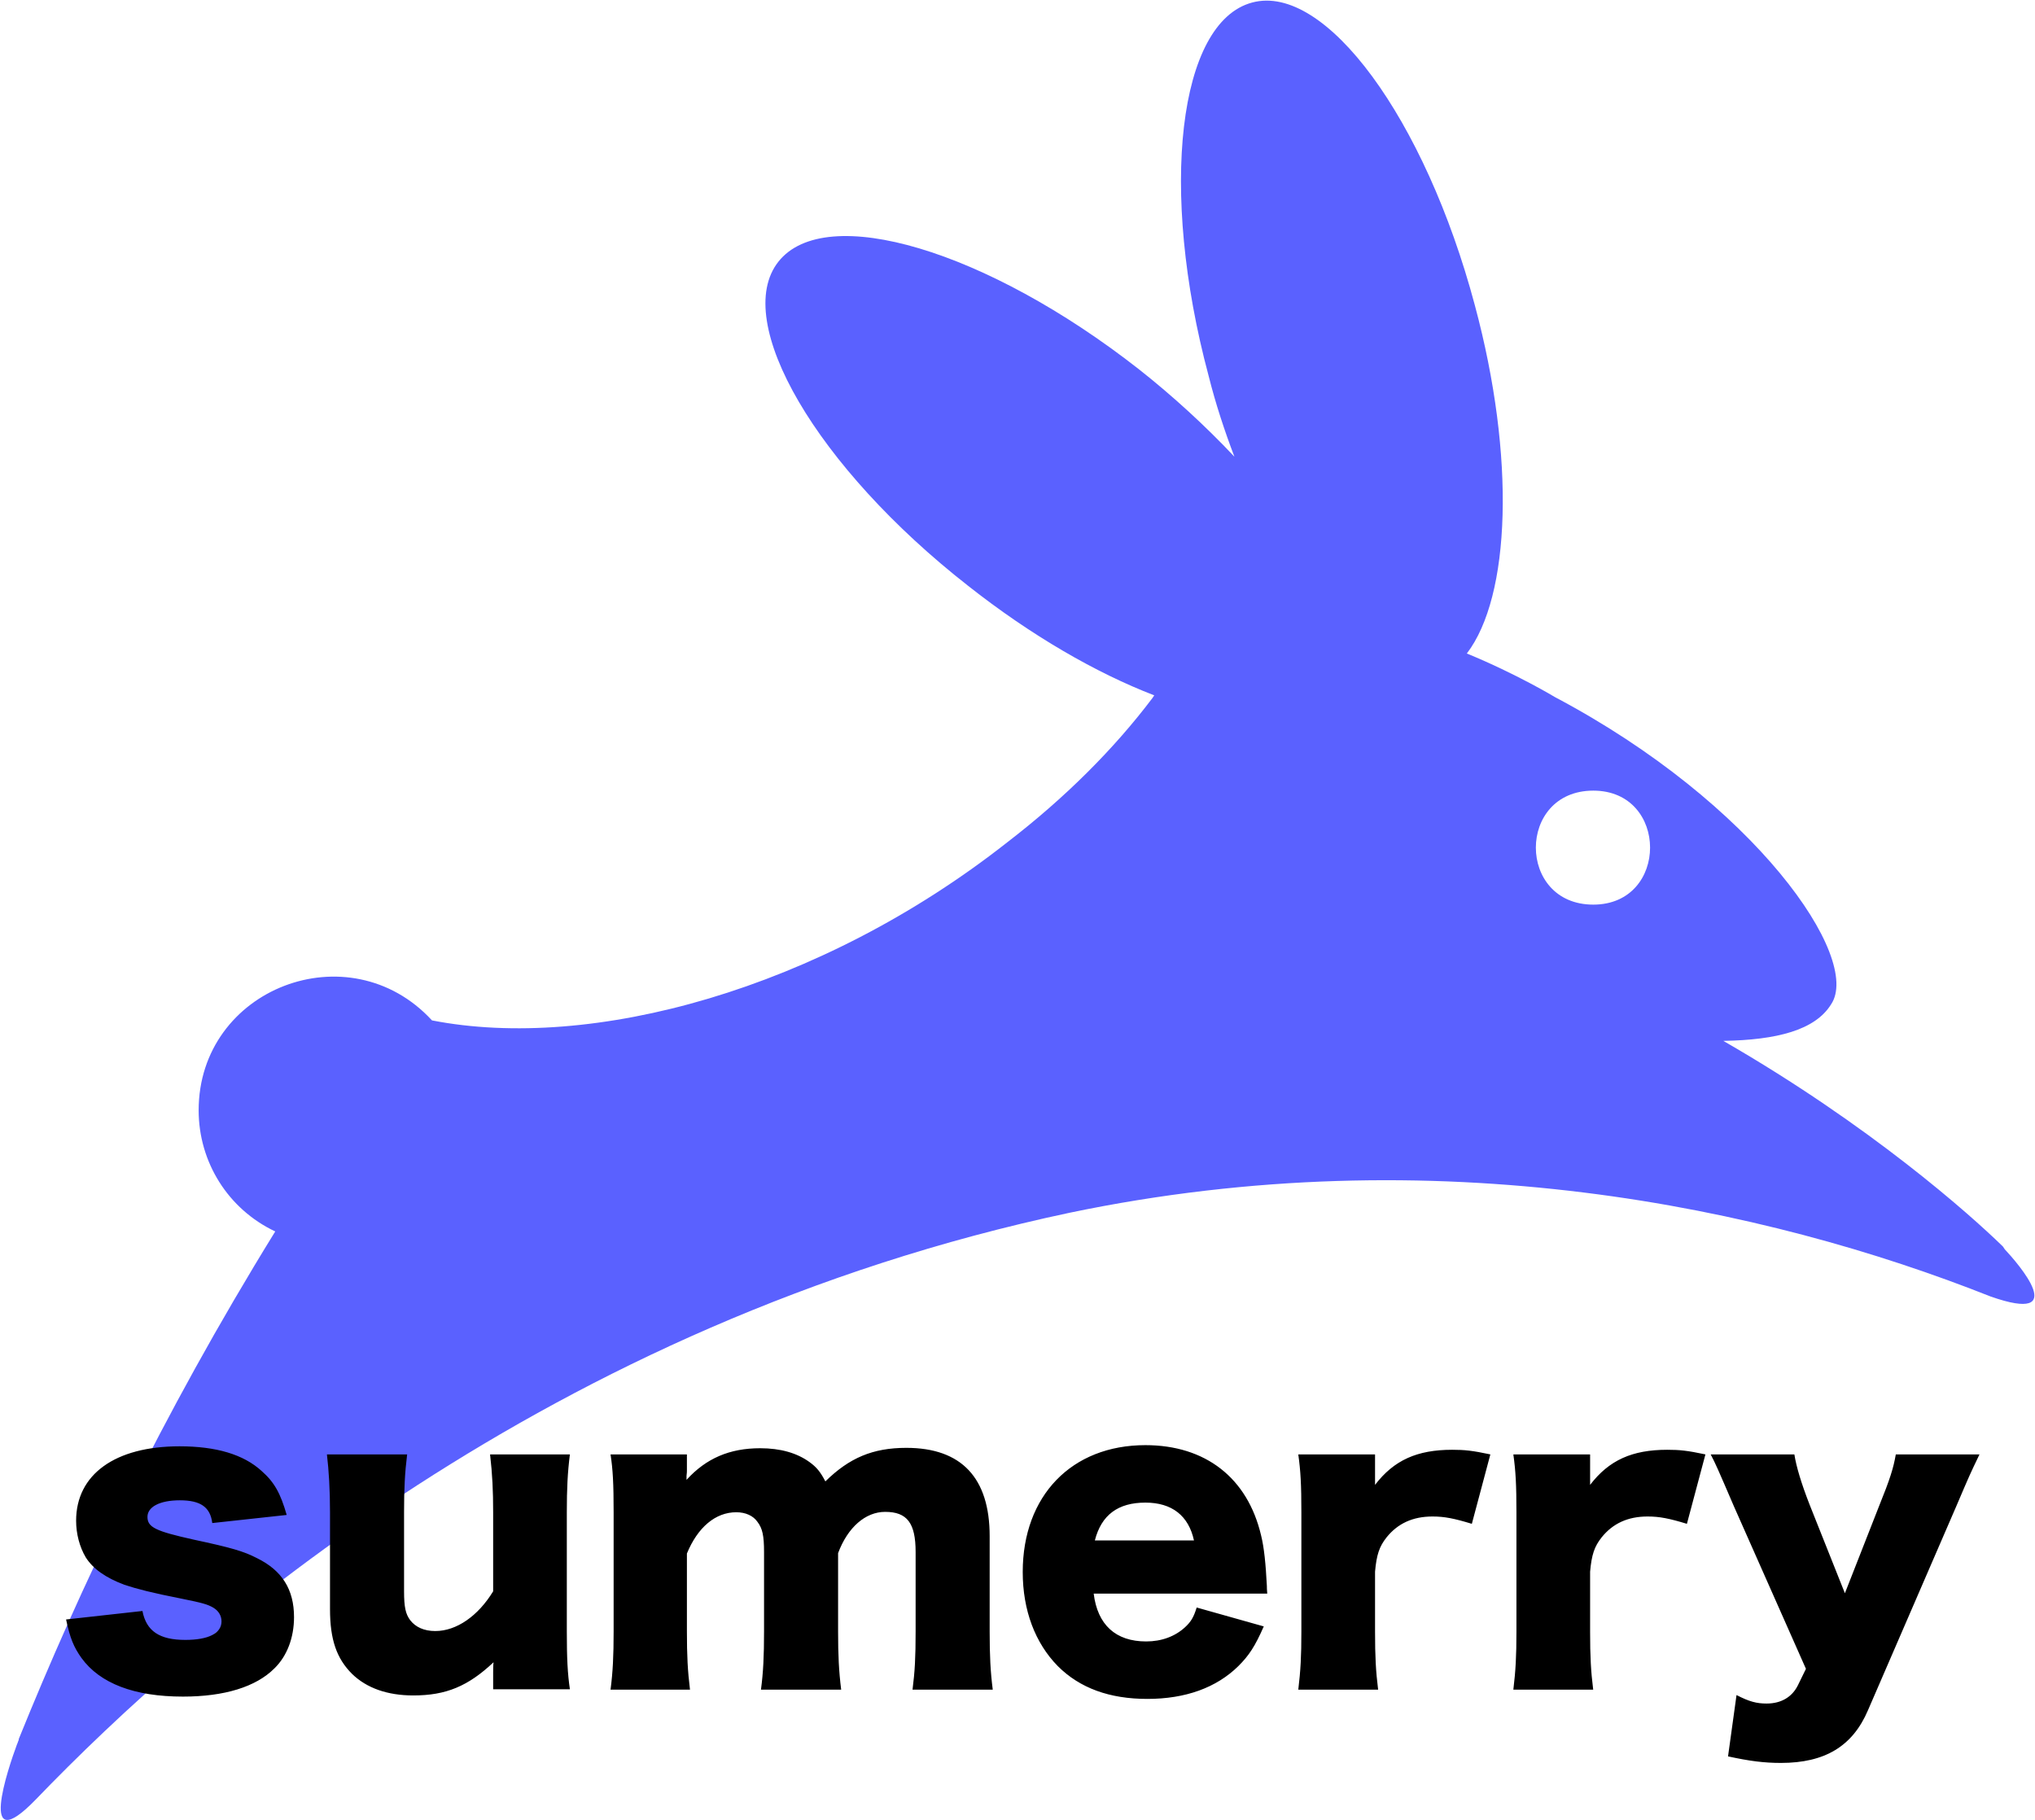 <svg width="2501" height="2237" viewBox="0 0 2501 2237" fill="none" xmlns="http://www.w3.org/2000/svg">
<path d="M2463.82 1535.42L2461.63 1532.13L2460.53 1531.04C2421.13 1492.73 2298.55 1383.28 2117.95 1279.3C2183.62 1278.2 2230.69 1266.17 2250.39 1234.42C2288.69 1177.51 2157.35 987.064 1911.09 856.816C1911.09 856.816 1864.02 828.359 1802.73 803.185C1856.36 733.136 1862.93 562.392 1812.58 375.23C1751.29 145.381 1628.7 -20.985 1538.95 3.094C1448.11 27.174 1424.03 232.943 1485.32 461.696C1494.08 496.721 1505.02 529.556 1517.06 561.297C1480.94 522.989 1441.54 486.87 1399.95 454.035C1212.79 307.37 1014.68 248.266 956.67 321.598C898.661 394.931 1003.73 574.431 1189.8 720.002C1267.51 781.295 1347.41 827.264 1418.56 854.627L1416.37 857.911C1369.3 920.298 1309.1 980.497 1237.96 1035.22C1007.02 1216.91 726.822 1292.43 530.904 1254.13C429.114 1143.58 244.141 1214.72 244.141 1364.67C244.141 1428.15 280.26 1486.16 338.269 1513.53C197.076 1742.28 97.475 1953.52 23.048 2137.4V2138.49C21.954 2140.68 21.954 2141.78 20.859 2143.97C9.914 2173.52 -28.394 2286.25 43.844 2211.83C240.857 2007.15 674.285 1626.26 1314.58 1490.54C1765.52 1396.41 2170.49 1483.97 2446.31 1593.43C2545.91 1628.45 2480.24 1552.93 2463.82 1535.42ZM1958.15 1111.84C1864.02 1111.84 1864.02 971.74 1958.15 971.74C2051.19 971.74 2051.19 1111.84 1958.15 1111.84Z" fill="#5A61FF"/>
<path d="M81.22 1990.43L175.072 1980C179.812 2004.65 195.928 2015.55 227.686 2015.55C256.126 2015.55 272.242 2007.49 272.242 1992.8C272.242 1985.69 268.45 1979.52 261.814 1975.73C255.178 1971.94 249.016 1970.04 222.946 1964.83C186.922 1957.72 168.436 1952.98 152.794 1947.77C130.042 1939.23 114.4 1928.33 105.394 1914.11C97.81 1901.31 93.544 1885.2 93.544 1869.08C93.544 1812.2 141.418 1777.6 220.576 1777.6C265.606 1777.6 299.26 1787.55 321.538 1807.94C337.18 1821.68 344.764 1835.43 352.348 1861.97L260.866 1871.93C258.496 1852.49 246.646 1843.96 221.05 1843.96C196.402 1843.96 181.234 1852.02 181.234 1864.34C181.234 1877.14 191.188 1881.88 238.114 1892.31C284.566 1902.26 299.26 1906.53 315.85 1915.06C346.66 1930.23 361.354 1953.45 361.354 1987.58C361.354 2012.7 352.822 2035.46 337.18 2050.62C314.428 2073.38 275.56 2085.23 224.842 2085.23C165.118 2085.23 122.932 2069.11 100.18 2037.83C90.7 2024.55 85.96 2013.18 81.22 1990.43ZM602.287 1787.55H700.405C697.561 1809.83 696.613 1829.74 696.613 1858.65V2005.12C696.613 2037.83 697.561 2057.26 700.405 2076.22H606.079V2055.84C606.079 2053.47 606.079 2046.36 606.553 2043.04C575.269 2072.43 548.251 2083.8 507.961 2083.8C476.203 2083.8 450.607 2074.8 432.595 2057.26C413.635 2038.3 405.577 2015.07 405.577 1977.63V1858.65C405.577 1831.16 404.155 1807.46 401.785 1787.55H500.377C497.533 1810.31 496.585 1830.21 496.585 1858.65V1955.82C496.585 1975.26 498.481 1983.79 504.169 1991.37C510.805 1999.91 521.233 2004.65 534.979 2004.65C561.049 2004.65 587.593 1986.16 606.079 1955.82V1858.65C606.079 1832.11 605.131 1812.2 602.287 1787.55ZM847.996 2076.69H750.352C753.196 2054.89 754.144 2034.98 754.144 2005.12V1859.13C754.144 1823.1 753.196 1806.04 750.352 1787.55H844.204V1807.46C844.204 1809.36 844.204 1809.36 843.73 1814.1C843.73 1814.1 843.73 1815.05 843.73 1816.47C843.73 1816.94 843.73 1817.89 843.73 1818.84C867.904 1792.29 896.818 1779.97 934.264 1779.97C958.912 1779.97 979.294 1785.66 994.936 1797.03C1003.47 1803.2 1008.21 1808.88 1014.37 1820.73C1043.76 1791.82 1072.67 1779.5 1113.91 1779.5C1181.69 1779.5 1216.29 1816.47 1216.29 1888.04V2005.59C1216.29 2034.98 1217.24 2054.42 1220.09 2076.69H1121.49C1124.34 2054.42 1125.29 2037.35 1125.29 2005.12V1907.48C1125.29 1871.93 1114.86 1858.18 1087.84 1858.18C1063.67 1858.18 1041.86 1877.14 1030.01 1908.9V2005.59C1030.01 2034.03 1030.96 2053.94 1033.8 2076.69H935.212C938.056 2055.36 939.004 2035.46 939.004 2005.12V1907.48C939.004 1887.57 937.108 1878.56 930.946 1870.5C925.732 1862.92 916.252 1858.65 904.876 1858.65C879.28 1858.65 857.476 1877.14 844.204 1909.37V2005.12C844.204 2034.98 845.152 2053.47 847.996 2076.69ZM1557.44 1958.67H1344.14C1348.88 1997.06 1371.16 2017.44 1408.61 2017.44C1427.57 2017.44 1444.16 2011.28 1456.48 1999.91C1463.59 1993.27 1466.91 1988.06 1470.7 1975.73L1553.18 1998.96C1542.28 2023.61 1535.17 2034.51 1521.89 2047.78C1494.88 2074.32 1456.96 2088.07 1410.03 2088.07C1363.58 2088.07 1327.08 2074.8 1300.06 2047.78C1272.1 2019.34 1256.93 1979.05 1256.93 1932.12C1256.93 1838.27 1317.13 1776.18 1407.66 1776.18C1481.6 1776.18 1533.27 1816.47 1549.86 1887.09C1553.65 1902.26 1555.55 1922.17 1556.97 1949.19C1556.97 1951.08 1556.97 1953.93 1557.44 1958.67ZM1345.57 1893.26H1467.38C1460.75 1862.92 1440.37 1846.8 1407.66 1846.8C1374.01 1846.8 1353.62 1861.97 1345.57 1893.26ZM1831.64 1787.55L1808.89 1872.87C1787.09 1866.24 1775.24 1863.87 1760.54 1863.87C1736.37 1863.87 1717.88 1872.4 1704.14 1889.46C1695.13 1900.84 1691.81 1910.79 1689.92 1931.65V2005.59C1689.92 2035.93 1690.86 2053.94 1693.71 2076.69H1595.59C1598.43 2052.99 1599.38 2035.93 1599.38 2005.12V1859.13C1599.38 1824.53 1598.43 1807.94 1595.59 1787.55H1689.92V1825C1713.14 1794.66 1741.58 1781.87 1784.72 1781.87C1799.88 1781.87 1809.36 1782.81 1831.64 1787.55ZM2095.95 1787.55L2073.2 1872.87C2051.4 1866.24 2039.55 1863.87 2024.85 1863.87C2000.68 1863.87 1982.19 1872.4 1968.45 1889.46C1959.44 1900.84 1956.12 1910.79 1954.23 1931.65V2005.59C1954.23 2035.93 1955.18 2053.94 1958.02 2076.69H1859.9C1862.75 2052.99 1863.69 2035.93 1863.69 2005.12V1859.13C1863.69 1824.53 1862.75 1807.94 1859.9 1787.55H1954.23V1825C1977.45 1794.66 2005.89 1781.87 2049.03 1781.87C2064.2 1781.87 2073.68 1782.81 2095.95 1787.55ZM2219.49 2051.1L2130.85 1851.07C2110.47 1803.67 2108.57 1799.4 2102.41 1787.55H2205.27C2207.64 1802.72 2213.8 1823.1 2223.75 1848.7L2267.36 1958.19L2309.55 1850.6C2322.82 1817.89 2327.08 1804.14 2329.93 1787.55H2432.79C2420.94 1812.2 2420.94 1812.2 2404.35 1851.07L2295.8 2101.82C2276.84 2146.37 2242.71 2166.75 2188.68 2166.75C2167.82 2166.75 2149.81 2164.38 2123.74 2158.7L2134.17 2083.33C2149.81 2091.39 2158.81 2093.76 2171.14 2093.76C2189.15 2093.76 2202.42 2085.7 2209.53 2071.48L2219.49 2051.1Z" fill="black"/>
</svg>
